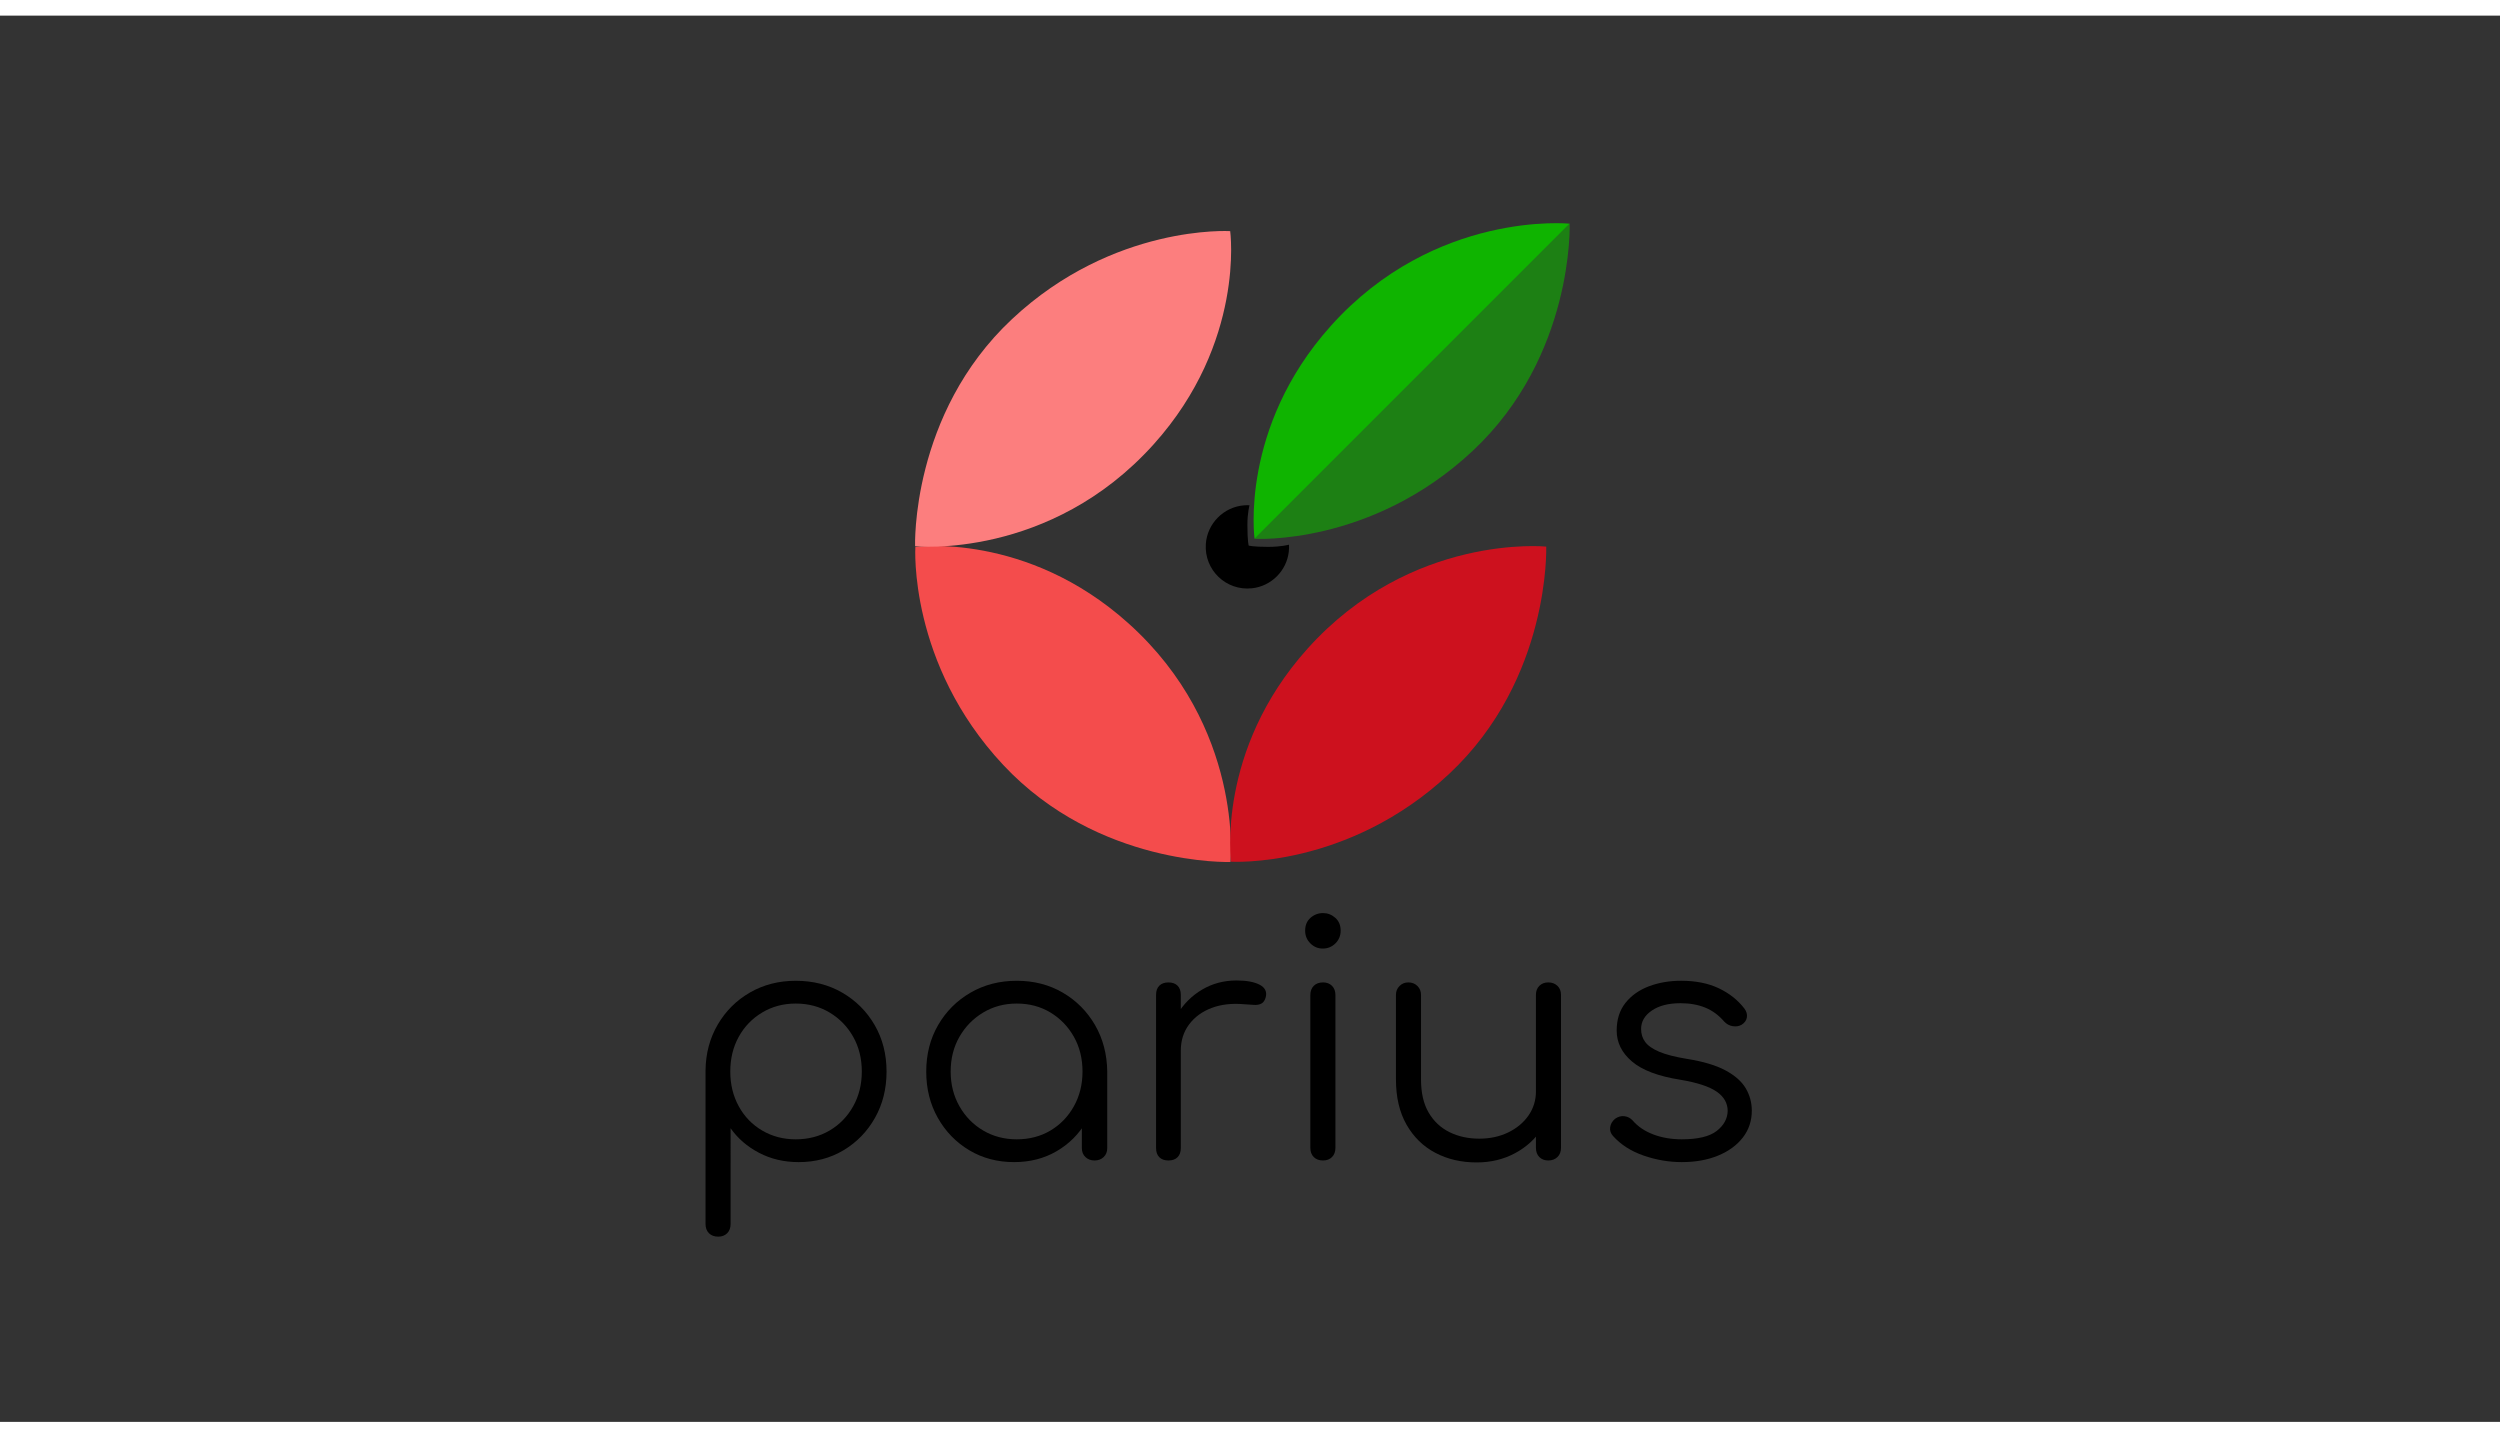 <?xml version="1.0" encoding="utf-8"?>
<!-- Generator: Adobe Illustrator 23.0.3, SVG Export Plug-In . SVG Version: 6.00 Build 0)  -->
<svg width="400" height="230" version="1.1" id="Layer_1" xmlns="http://www.w3.org/2000/svg" xmlns:xlink="http://www.w3.org/1999/xlink" x="0px" y="0px"
	 viewBox="0 0 1920 1080" style="enable-background:new 0 0 1920 1080;" xml:space="preserve">
<rect x="0" y="0" width="1920" height="1080" fill="#333333" stroke="none"/>
<style type="text/css">
	.st0{fill:#F44C4C;}
	.st1{fill:#FFFFFF;stroke:#000000;stroke-miterlimit:10;}
	.st2{fill:#FC7E7E;}
	.st3{fill:#CD111E;}
	.st4{fill:#0FB400;}
	.st5{opacity:0.6;fill:#0FB400;}
</style>
<g>
	<path d="M926.07,405.88c1.02-15.79,13.73-28.63,29.51-29.79c1.37-0.1,2.71-0.12,4.04-0.05c0,0-1.62,5.96-1.62,14.96c0,13,1,16,1,16
		s3,1,15,1c10,0,15.95-1.68,15.96-1.68c0.09,1.77,0.04,3.57-0.17,5.4c-1.66,14.74-13.55,26.53-28.3,28.09
		C941.53,441.93,924.79,425.68,926.07,405.88z"/>
</g>
<path class="st0" d="M703,408c0,0-5.5,89.5,67.5,167.5S945,650,945,650s10.5-103.5-78.4-183.33C788.24,396.32,703,408,703,408z"/>
<path class="st1" d="M835.5,492.5"/>
<path class="st2" d="M944.79,165.51c0,0-89.5-5.5-167.5,67.5s-74.5,174.5-74.5,174.5s103.5,10.5,183.33-78.4
	C956.48,250.75,944.79,165.51,944.79,165.51z"/>
<path class="st3" d="M945.5,649.79c0,0,89.5,5.5,167.5-67.5s74.5-174.5,74.5-174.5s-103.5-10.5-183.33,78.4
	C933.81,564.55,945.5,649.79,945.5,649.79z"/>
<path class="st4" d="M963.5,401.79l242-242c0,0-103.5-10.5-183.33,78.4C951.81,316.55,963.5,401.79,963.5,401.79z"/>
<path class="st5" d="M963.5,401.79c0,0,89.5,5.5,167.5-67.5s74.5-174.5,74.5-174.5L963.5,401.79z"/>
<g>
	<path d="M551.61,937.75c-3,0-5.38-0.88-7.13-2.63s-2.63-4.13-2.63-7.13V810c0.16-13,3.29-24.71,9.38-35.13
		c6.08-10.41,14.33-18.63,24.75-24.63c10.41-6,22.13-9,35.13-9c13.33,0,25.25,3.04,35.75,9.13c10.5,6.09,18.79,14.38,24.88,24.88
		c6.08,10.5,9.13,22.42,9.13,35.75c0,13.17-2.96,25-8.88,35.5c-5.92,10.5-13.96,18.79-24.13,24.88c-10.17,6.09-21.67,9.13-34.5,9.13
		c-11.17,0-21.29-2.38-30.38-7.13c-9.09-4.75-16.38-11.04-21.88-18.88V928c0,3-0.88,5.38-2.63,7.13S554.45,937.75,551.61,937.75z
		 M611.11,863c9.66,0,18.33-2.25,26-6.75c7.66-4.5,13.71-10.71,18.13-18.63c4.41-7.91,6.63-16.79,6.63-26.63
		c0-10-2.21-18.91-6.63-26.75c-4.42-7.83-10.46-14.04-18.13-18.63c-7.67-4.58-16.34-6.88-26-6.88c-9.5,0-18.09,2.29-25.75,6.88
		c-7.67,4.59-13.67,10.79-18,18.63c-4.34,7.84-6.5,16.75-6.5,26.75c0,9.84,2.16,18.71,6.5,26.63c4.33,7.92,10.33,14.13,18,18.63
		C593.03,860.75,601.61,863,611.11,863z"/>
	<path d="M778.86,880.5c-12.84,0-24.34-3.04-34.5-9.13c-10.17-6.08-18.21-14.38-24.13-24.88c-5.92-10.5-8.88-22.33-8.88-35.5
		c0-13.33,3.04-25.25,9.13-35.75c6.08-10.5,14.38-18.79,24.88-24.88c10.5-6.08,22.33-9.13,35.5-9.13c13.16,0,24.96,3.04,35.38,9.13
		c10.41,6.09,18.66,14.38,24.75,24.88c6.08,10.5,9.21,22.42,9.38,35.75l-7.75,6c0,12-2.79,22.79-8.38,32.38
		c-5.59,9.59-13.17,17.17-22.75,22.75C801.9,877.72,791.02,880.5,778.86,880.5z M780.86,863c9.66,0,18.29-2.25,25.88-6.75
		c7.58-4.5,13.58-10.71,18-18.63c4.41-7.91,6.63-16.79,6.63-26.63c0-10-2.21-18.91-6.63-26.75c-4.42-7.83-10.42-14.04-18-18.63
		c-7.59-4.58-16.21-6.88-25.88-6.88c-9.5,0-18.09,2.29-25.75,6.88c-7.67,4.59-13.75,10.79-18.25,18.63
		c-4.5,7.84-6.75,16.75-6.75,26.75c0,9.84,2.25,18.71,6.75,26.63c4.5,7.92,10.58,14.13,18.25,18.63
		C762.77,860.75,771.36,863,780.86,863z M840.61,879.25c-2.84,0-5.17-0.88-7-2.63c-1.84-1.75-2.75-4.04-2.75-6.88V827l4.75-19.75
		l14.75,3.75v58.75c0,2.84-0.92,5.13-2.75,6.88C845.77,878.38,843.44,879.25,840.61,879.25z"/>
	<path d="M897.36,879.25c-3,0-5.34-0.83-7-2.5c-1.67-1.66-2.5-4-2.5-7V752c0-3,0.83-5.33,2.5-7c1.66-1.66,4-2.5,7-2.5
		s5.33,0.84,7,2.5c1.66,1.67,2.5,4,2.5,7v117.75c0,3-0.84,5.34-2.5,7C902.69,878.42,900.36,879.25,897.36,879.25z M895.86,795
		c0.5-10.33,3.21-19.58,8.13-27.75c4.91-8.16,11.33-14.58,19.25-19.25c7.91-4.66,16.71-7,26.38-7c7.66,0,13.58,1.09,17.75,3.25
		c4.16,2.17,5.75,5.34,4.75,9.5c-0.67,2.5-1.79,4.17-3.38,5c-1.59,0.84-3.5,1.17-5.75,1c-2.25-0.16-4.79-0.33-7.63-0.5
		c-9.34-0.83-17.63,0.13-24.88,2.88s-13,6.96-17.25,12.63c-4.25,5.67-6.38,12.42-6.38,20.25H895.86z"/>
	<path d="M1015.85,716.5c-3.67,0-6.84-1.33-9.5-4c-2.67-2.66-4-5.91-4-9.75c0-4.16,1.38-7.46,4.13-9.88
		c2.75-2.41,5.96-3.63,9.63-3.63c3.5,0,6.63,1.21,9.38,3.63c2.75,2.42,4.13,5.71,4.13,9.88c0,3.84-1.34,7.09-4,9.75
		C1022.94,715.17,1019.69,716.5,1015.85,716.5z M1016.1,879.25c-3,0-5.38-0.88-7.13-2.63s-2.63-4.13-2.63-7.13V752.25
		c0-3,0.88-5.38,2.63-7.13s4.13-2.63,7.13-2.63c2.83,0,5.13,0.88,6.88,2.63s2.63,4.13,2.63,7.13V869.5c0,3-0.88,5.38-2.63,7.13
		S1018.94,879.25,1016.1,879.25z"/>
	<path d="M1134.1,880.75c-11.84,0-22.42-2.46-31.75-7.38c-9.34-4.91-16.71-12.13-22.13-21.63c-5.42-9.5-8.13-21.08-8.13-34.75v-65
		c0-2.66,0.91-4.91,2.75-6.75c1.83-1.83,4.08-2.75,6.75-2.75c2.83,0,5.16,0.92,7,2.75c1.83,1.84,2.75,4.09,2.75,6.75v65
		c0,10.34,1.96,18.84,5.88,25.5c3.91,6.67,9.25,11.67,16,15c6.75,3.34,14.38,5,22.88,5c8.16,0,15.54-1.58,22.13-4.75
		c6.58-3.16,11.79-7.5,15.63-13c3.83-5.5,5.75-11.75,5.75-18.75h13.75c-0.5,10.5-3.38,19.88-8.63,28.13s-12.29,14.75-21.13,19.5
		C1154.76,878.38,1144.93,880.75,1134.1,880.75z M1189.1,879.25c-2.84,0-5.13-0.88-6.88-2.63s-2.63-4.13-2.63-7.13V752
		c0-2.83,0.88-5.13,2.63-6.88s4.04-2.63,6.88-2.63c2.83,0,5.16,0.88,7,2.63c1.83,1.75,2.75,4.04,2.75,6.88v117.5
		c0,3-0.92,5.38-2.75,7.13C1194.26,878.38,1191.93,879.25,1189.1,879.25z"/>
	<path d="M1291.6,880.5c-9.84,0-19.59-1.66-29.25-5c-9.67-3.33-17.5-8.33-23.5-15c-1.84-2-2.59-4.25-2.25-6.75
		c0.33-2.5,1.58-4.66,3.75-6.5c2.33-1.66,4.75-2.33,7.25-2c2.5,0.34,4.58,1.42,6.25,3.25c4,4.67,9.29,8.25,15.88,10.75
		c6.58,2.5,13.88,3.75,21.88,3.75c12.33,0,21.25-2.13,26.75-6.38s8.33-9.38,8.5-15.38c0-6-2.84-10.96-8.5-14.88
		c-5.67-3.91-15-6.96-28-9.13c-16.84-2.66-29.17-7.33-37-14c-7.84-6.66-11.75-14.58-11.75-23.75c0-8.5,2.25-15.58,6.75-21.25
		c4.5-5.66,10.5-9.91,18-12.75c7.5-2.83,15.75-4.25,24.75-4.25c11.16,0,20.79,1.92,28.88,5.75c8.08,3.84,14.63,9,19.63,15.5
		c1.66,2.17,2.33,4.42,2,6.75c-0.34,2.34-1.67,4.25-4,5.75c-2,1.17-4.29,1.54-6.88,1.13c-2.59-0.41-4.79-1.63-6.63-3.63
		c-4.17-4.83-9-8.38-14.5-10.63s-11.84-3.38-19-3.38c-9.17,0-16.5,1.88-22,5.63s-8.25,8.46-8.25,14.13c0,3.84,1.04,7.17,3.13,10
		c2.08,2.84,5.66,5.34,10.75,7.5c5.08,2.17,12.21,4,21.38,5.5c12.5,2,22.38,4.96,29.63,8.88c7.25,3.92,12.41,8.5,15.5,13.75
		c3.08,5.25,4.63,10.96,4.63,17.13c0,7.84-2.29,14.71-6.88,20.63c-4.59,5.92-10.92,10.54-19,13.88
		C1311.39,878.84,1302.1,880.5,1291.6,880.5z"/>
</g>
</svg>
